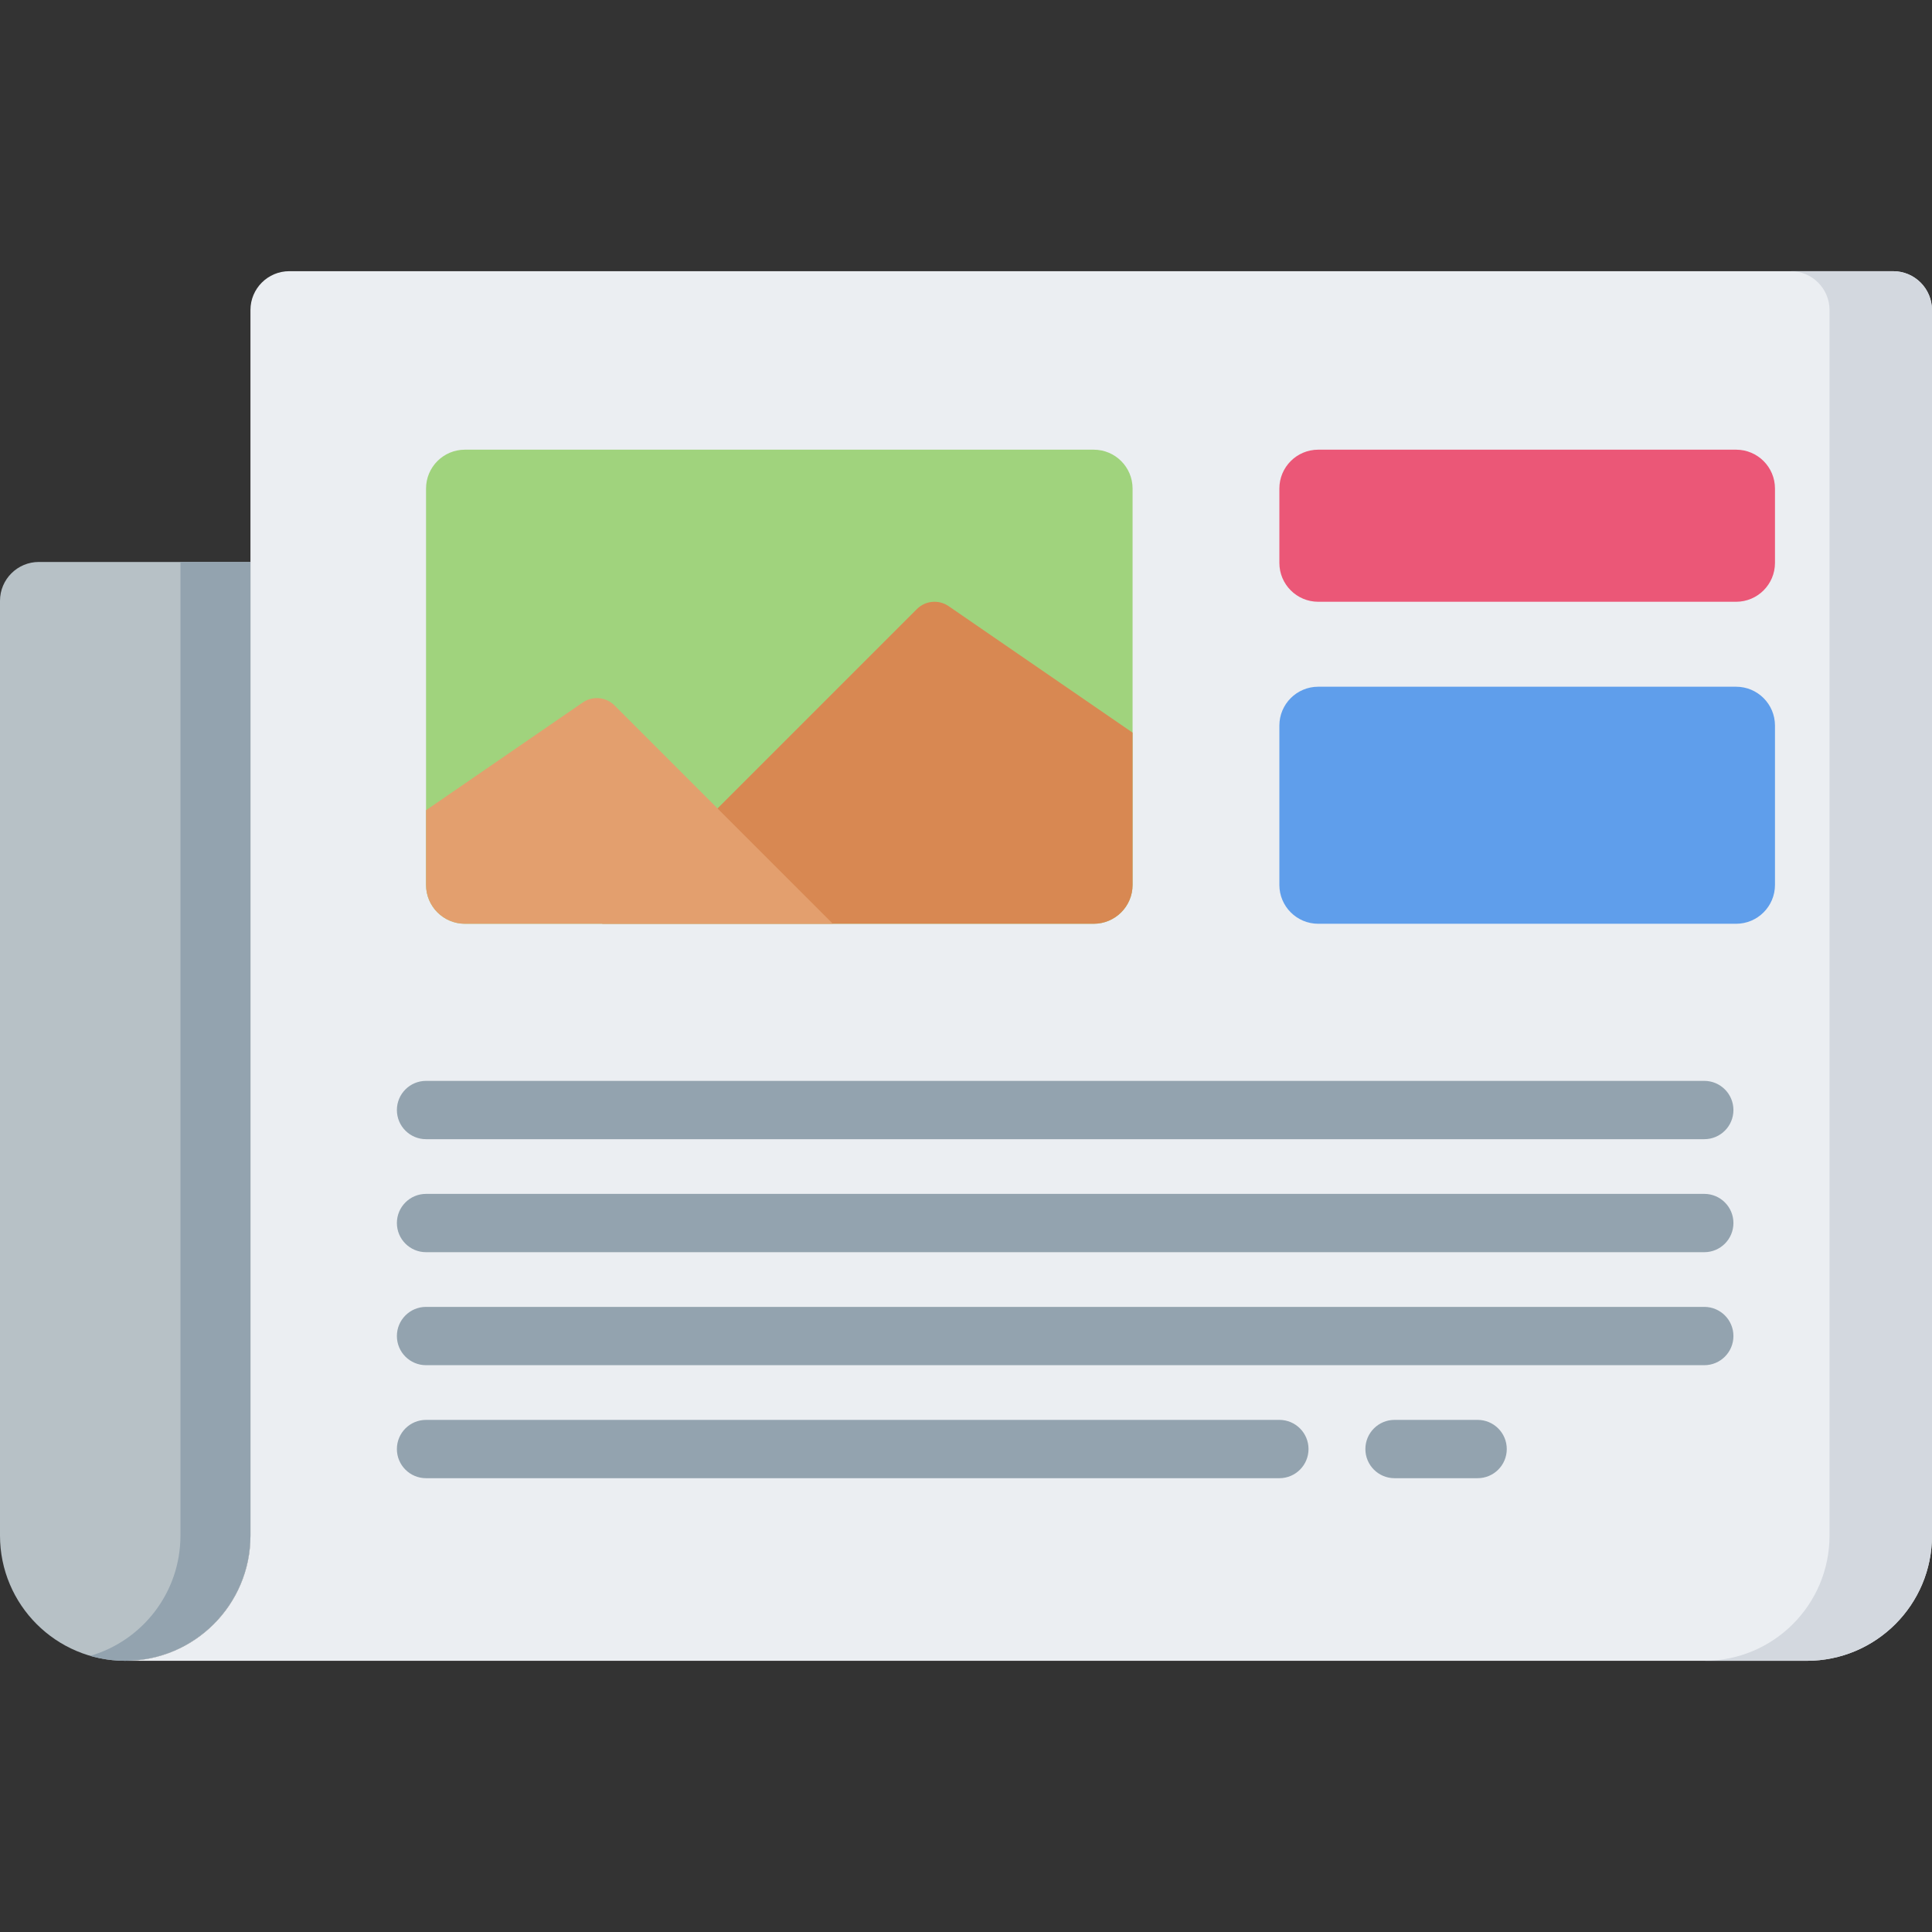 <?xml version="1.0" encoding="iso-8859-1"?>
<!-- Generator: Adobe Illustrator 21.0.0, SVG Export Plug-In . SVG Version: 6.00 Build 0)  -->
<svg version="1.1" id="Capa_1" xmlns="http://www.w3.org/2000/svg" xmlns:xlink="http://www.w3.org/1999/xlink" x="0px" y="0px"
	 viewBox="0 0 512 512" style="enable-background:new 0 0 512 512;" xml:space="preserve">
<rect x="0" y="0" width="512" height="512" fill="#333333" stroke="none"/>
<g id="XMLID_117_">
	<g id="XMLID_118_">
		<path style="fill:#B7C1C6;" d="M33.184,440.13L33.184,440.13C14.857,440.13,0,425.273,0,406.946l0-247.719
			c0-5.69,4.612-10.302,10.302-10.302h56.066v258.021C66.367,425.273,51.511,440.13,33.184,440.13z"/>
		<path id="XMLID_119_" style="fill:#93A3AF;" d="M66.364,148.928v258.019c0,18.327-14.855,33.182-33.182,33.182
			c-3.214,0-6.325-0.464-9.272-1.308c13.815-4.018,23.91-16.761,23.91-31.874V148.928H66.364z"/>
		<path id="XMLID_120_" style="fill:#EBEEF2;" d="M512,82.168v324.778c0,18.329-14.858,33.187-33.187,33.187H33.221
			c18.317-0.024,33.152-14.871,33.152-33.187V82.168c0-5.69,4.612-10.302,10.302-10.302h425.023
			C507.388,71.866,512,76.479,512,82.168z"/>
		<path id="XMLID_121_" style="fill:#D3D8DF;" d="M512,82.172v324.775c0,18.327-14.855,33.182-33.182,33.182h-27.166
			c18.327,0,33.192-14.855,33.192-33.182V82.172c0-5.697-4.615-10.302-10.302-10.302h27.156C507.385,71.871,512,76.475,512,82.172z"
			/>
	</g>
	<g id="XMLID_122_">
		<g id="XMLID_123_">
			<g id="XMLID_124_">
				<g id="XMLID_125_">
					<g id="XMLID_126_">
						<g id="XMLID_127_">
							<path id="XMLID_128_" style="fill:#A0D37D;" d="M300.146,129.472v105.034c0,5.69-4.612,10.302-10.302,10.302H123.208
								c-5.69,0-10.302-4.612-10.302-10.302V129.472c0-5.69,4.612-10.302,10.302-10.302h166.636
								C295.534,119.171,300.146,123.783,300.146,129.472z"/>
							<path id="XMLID_129_" style="fill:#D88852;" d="M300.146,194.156v40.35c0,5.69-4.612,10.302-10.302,10.302h-130.26
								l83.397-83.397c2.253-2.253,5.794-2.578,8.419-0.773l35.798,24.617L300.146,194.156z"/>
							<path id="XMLID_130_" style="fill:#E39F6E;" d="M220.71,244.808h-97.502c-5.69,0-10.302-4.612-10.302-10.302v-19.785
								l41.523-28.551c2.627-1.806,6.168-1.481,8.422,0.773L220.71,244.808z"/>
						</g>
					</g>
				</g>
			</g>
		</g>
	</g>
	<path id="XMLID_131_" style="fill:#93A3AF;" d="M451.652,301.896H112.906c-4.267,0-7.726-3.459-7.726-7.726
		s3.459-7.726,7.726-7.726h338.745c4.267,0,7.726,3.459,7.726,7.726S455.919,301.896,451.652,301.896z"/>
	<path id="XMLID_132_" style="fill:#93A3AF;" d="M451.652,331.844H112.906c-4.267,0-7.726-3.459-7.726-7.726
		s3.459-7.726,7.726-7.726h338.745c4.267,0,7.726,3.459,7.726,7.726S455.919,331.844,451.652,331.844z"/>
	<path id="XMLID_133_" style="fill:#93A3AF;" d="M451.652,361.79H112.906c-4.267,0-7.726-3.459-7.726-7.726s3.459-7.726,7.726-7.726
		h338.745c4.267,0,7.726,3.459,7.726,7.726S455.919,361.79,451.652,361.79z"/>
	<path id="XMLID_134_" style="fill:#93A3AF;" d="M391.582,391.738h-22.016c-4.267,0-7.726-3.459-7.726-7.726
		c0-4.268,3.459-7.726,7.726-7.726h22.016c4.267,0,7.726,3.459,7.726,7.726C399.309,388.279,395.85,391.738,391.582,391.738z"/>
	<path id="XMLID_135_" style="fill:#93A3AF;" d="M339.046,391.738H112.906c-4.267,0-7.726-3.459-7.726-7.726
		c0-4.268,3.459-7.726,7.726-7.726h226.139c4.267,0,7.726,3.459,7.726,7.726C346.772,388.279,343.313,391.738,339.046,391.738z"/>
	<g id="XMLID_136_">
		<path style="fill:#EB5777;" d="M460.086,159.475H349.348c-5.69,0-10.302-4.612-10.302-10.302v-19.701
			c0-5.69,4.612-10.302,10.302-10.302h110.738c5.69,0,10.302,4.612,10.302,10.302v19.701
			C470.388,154.863,465.775,159.475,460.086,159.475z"/>
	</g>
	<g id="XMLID_137_">
		<path style="fill:#5F9EEB;" d="M460.086,244.808H349.348c-5.69,0-10.302-4.612-10.302-10.302v-42.215
			c0-5.69,4.612-10.302,10.302-10.302h110.738c5.69,0,10.302,4.612,10.302,10.302v42.215
			C470.388,240.196,465.775,244.808,460.086,244.808z"/>
	</g>
</g>
<g>
</g>
<g>
</g>
<g>
</g>
<g>
</g>
<g>
</g>
<g>
</g>
<g>
</g>
<g>
</g>
<g>
</g>
<g>
</g>
<g>
</g>
<g>
</g>
<g>
</g>
<g>
</g>
<g>
</g>
</svg>
